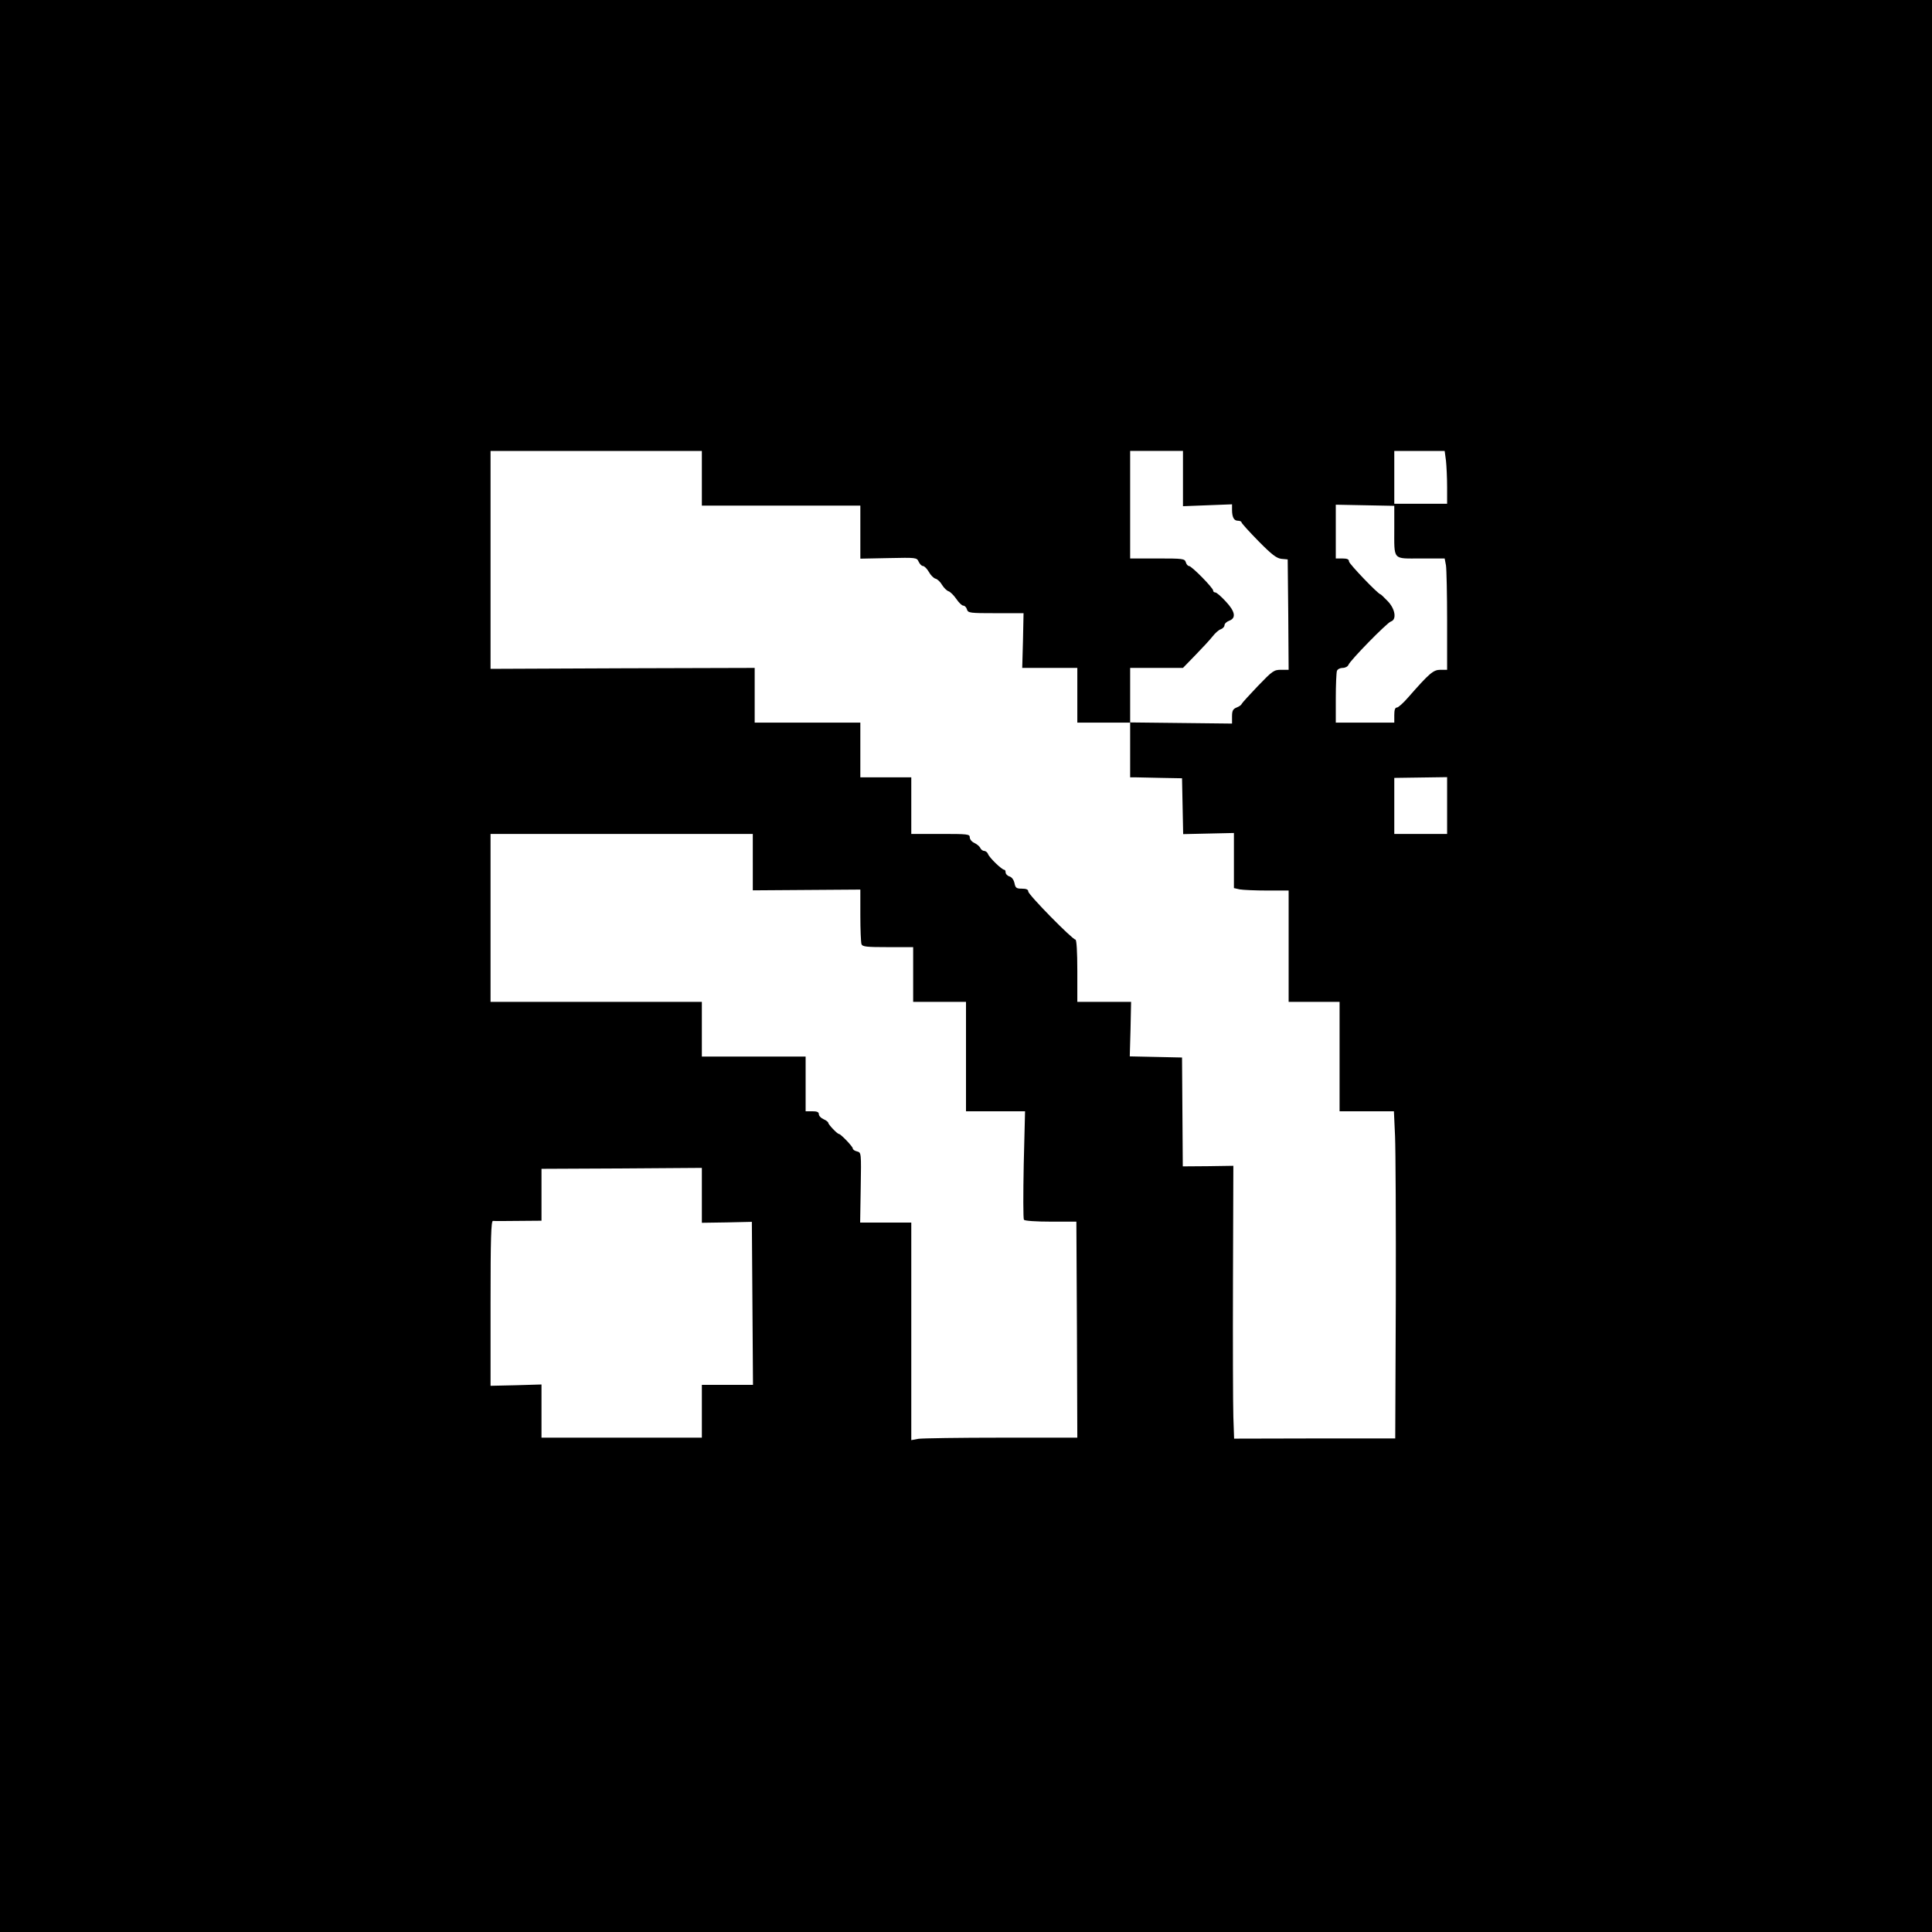 <?xml version="1.0" standalone="no"?>
<!DOCTYPE svg PUBLIC "-//W3C//DTD SVG 20010904//EN"
 "http://www.w3.org/TR/2001/REC-SVG-20010904/DTD/svg10.dtd">
<svg version="1.0" xmlns="http://www.w3.org/2000/svg"
 width="1024pt" height="1024pt" viewBox="0 0 1024 1024"
 preserveAspectRatio="xMidYMid meet">
<g transform="translate(0,1024) scale(0.1,-0.1)"
fill="#000000" stroke="none">
<path d="M0 5120 l0 -5120 5120 0 5120 0 0 5120 0 5120 -5120 0 -5120 0 0
-5120z m3720 2585 l0 -145 420 0 420 0 0 -141 0 -140 150 3 c146 3 149 3 159
-19 6 -13 16 -23 23 -23 7 0 21 -14 31 -31 9 -17 25 -33 35 -36 10 -2 26 -17
35 -33 10 -16 25 -31 35 -34 9 -3 28 -22 41 -41 13 -19 29 -35 37 -35 7 0 16
-9 19 -20 6 -19 15 -20 153 -20 l147 0 -3 -145 -4 -145 146 0 146 0 0 -145 0
-145 140 0 140 0 0 145 0 145 140 0 140 0 66 68 c36 37 77 81 91 99 14 18 33
35 44 38 10 4 19 13 19 21 0 8 11 19 25 24 38 14 32 49 -19 103 -24 26 -48 47
-55 47 -6 0 -11 4 -11 10 0 14 -114 130 -128 130 -6 0 -14 9 -17 20 -6 19 -15
20 -151 20 l-144 0 0 285 0 285 140 0 140 0 0 -146 0 -147 130 5 130 5 0 -28
c0 -40 10 -59 31 -59 10 0 19 -4 19 -8 0 -5 40 -49 90 -100 71 -72 96 -91 122
-94 l33 -3 3 -292 2 -293 -40 0 c-38 0 -46 -6 -123 -86 -45 -47 -84 -90 -86
-95 -2 -6 -14 -14 -27 -19 -19 -8 -24 -17 -24 -47 l0 -38 -270 3 -270 3 0
-146 0 -145 28 0 c15 0 77 -2 137 -3 l110 -2 3 -148 3 -148 134 3 135 3 0
-146 0 -146 31 -7 c17 -3 83 -6 145 -6 l114 0 0 -295 0 -295 135 0 135 0 0
-290 0 -290 144 0 144 0 6 -132 c3 -73 5 -463 4 -867 l-3 -735 -427 0 -427 -1
-4 115 c-2 63 -3 389 -2 723 l2 608 -134 -2 -134 -1 -2 288 -2 289 -139 3
-138 3 4 144 3 145 -142 0 -143 0 0 165 c0 101 -4 165 -10 165 -16 0 -250 238
-250 255 0 10 -10 15 -34 15 -29 0 -34 4 -39 29 -4 18 -14 32 -27 36 -11 3
-20 13 -20 21 0 8 -3 14 -7 14 -13 0 -79 64 -86 83 -3 9 -13 17 -21 17 -7 0
-16 7 -20 15 -3 8 -17 20 -31 27 -14 6 -25 19 -25 30 0 17 -11 18 -155 18
l-155 0 0 150 0 150 -135 0 -135 0 0 145 0 145 -280 0 -280 0 0 145 0 145
-700 -2 -700 -3 0 578 0 577 560 0 560 0 0 -145z m3944 93 c3 -29 6 -92 6
-140 l0 -88 -140 0 -140 0 0 140 0 140 134 0 133 0 7 -52z m-274 -356 c0 -175
-11 -162 140 -162 l127 0 7 -37 c3 -21 6 -154 6 -295 l0 -258 -35 0 c-38 0
-58 -17 -172 -147 -25 -29 -52 -53 -59 -53 -10 0 -14 -13 -14 -40 l0 -40 -155
0 -155 0 0 129 c0 71 3 136 6 145 3 9 17 16 30 16 14 0 27 7 31 16 9 24 204
223 225 230 32 10 23 67 -17 108 -19 20 -36 36 -38 36 -12 0 -167 162 -167
174 0 12 -10 16 -35 16 l-35 0 0 143 0 142 155 -3 155 -3 0 -117z m280 -1471
l0 -151 -140 0 -140 0 0 149 0 148 140 2 140 2 0 -150z m-3680 -301 l0 -149
285 2 285 2 0 -137 c0 -75 3 -143 6 -152 5 -14 27 -16 140 -16 l134 0 0 -145
0 -145 140 0 140 0 0 -290 0 -290 157 0 156 0 -7 -282 c-3 -156 -3 -287 1
-293 5 -6 65 -10 143 -10 l135 0 3 -573 2 -572 -402 0 c-222 0 -420 -3 -440
-6 l-38 -7 0 577 0 576 -136 0 -135 0 3 185 c3 186 3 186 -19 192 -13 3 -23
10 -23 16 0 10 -64 77 -74 77 -8 0 -56 50 -56 59 0 4 -11 13 -25 19 -14 6 -25
18 -25 27 0 11 -10 15 -35 15 l-35 0 0 145 0 145 -275 0 -275 0 0 145 0 145
-560 0 -560 0 0 445 0 445 695 0 695 0 0 -150z m-270 -1765 l0 -146 133 2 132
3 3 -432 3 -432 -135 0 -136 0 0 -140 0 -140 -425 0 -425 0 0 141 0 141 -135
-4 -135 -3 0 438 c0 344 3 438 13 436 6 -1 67 -1 135 0 l122 1 0 138 0 137
425 2 425 3 0 -145z"/>
</g>
</svg>
